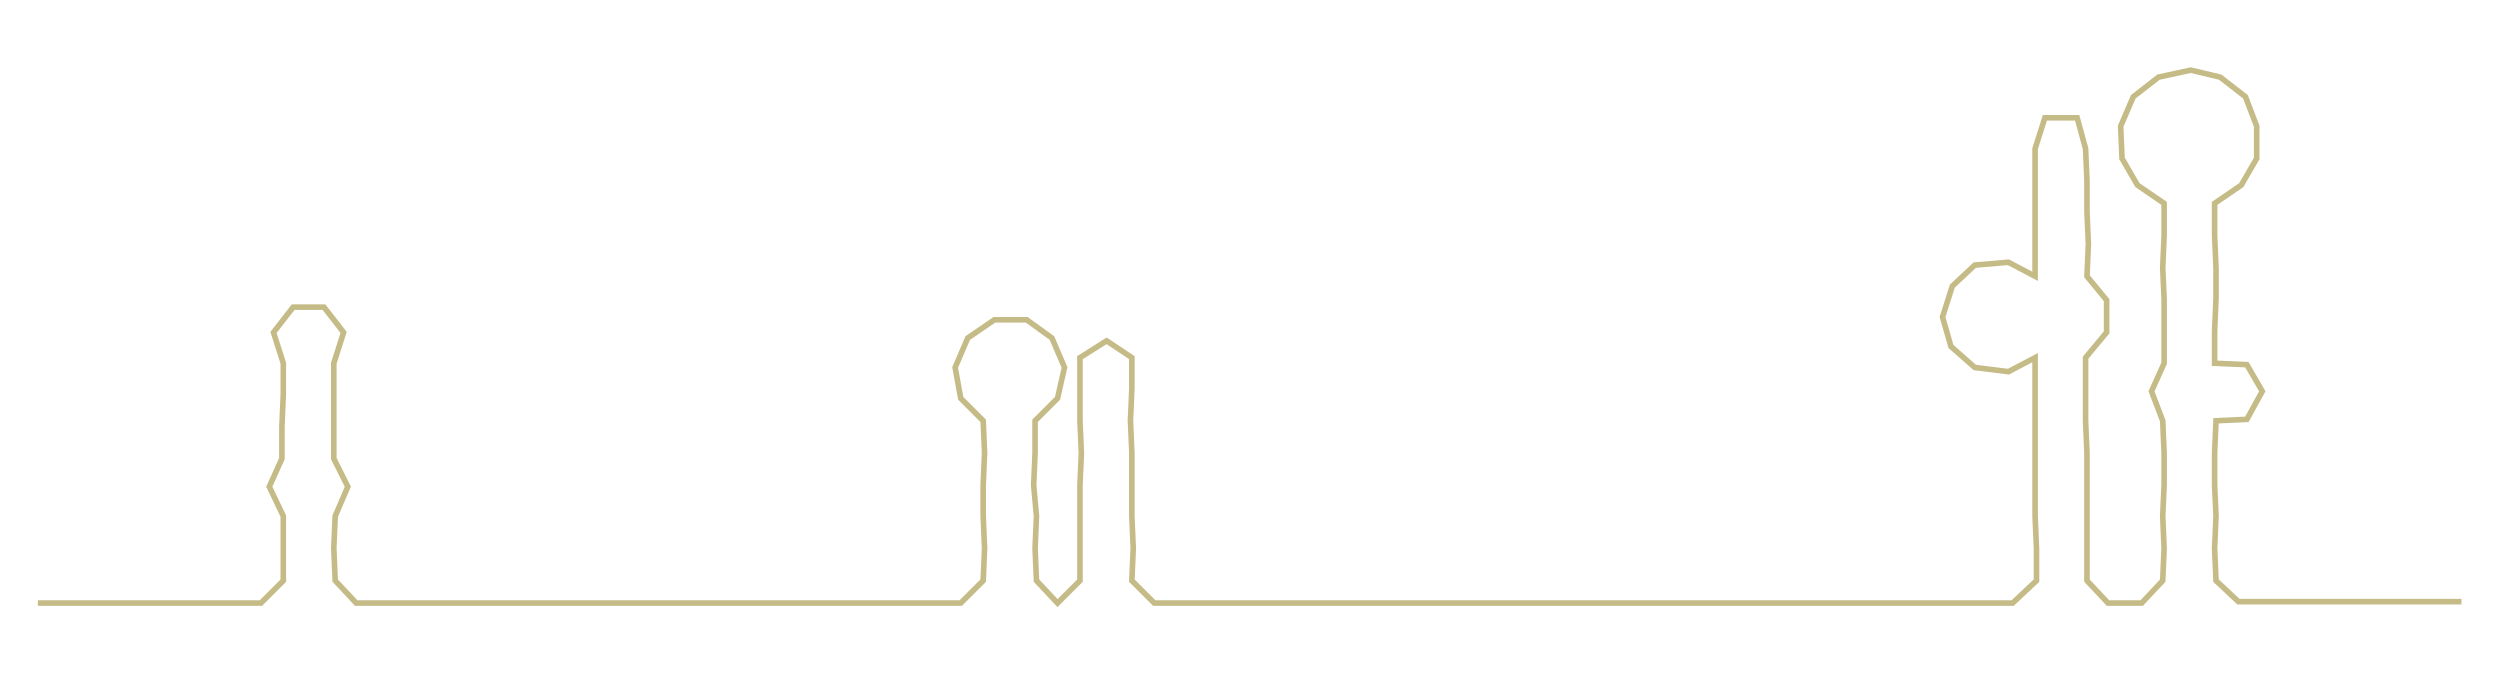 <ns0:svg xmlns:ns0="http://www.w3.org/2000/svg" width="300px" height="80.799px" viewBox="0 0 1782.48 480.075"><ns0:path style="stroke:#c5bb87;stroke-width:4px;fill:none;" d="M27 430 L27 430 L50 430 L72 430 L95 430 L118 430 L140 430 L163 430 L186 430 L202 414 L202 391 L202 368 L192 347 L201 327 L201 304 L202 281 L202 259 L195 237 L209 219 L231 219 L245 237 L238 259 L238 281 L238 304 L238 327 L248 347 L239 368 L238 391 L239 414 L254 430 L277 430 L300 430 L323 430 L345 430 L368 430 L390 430 L413 430 L436 430 L458 430 L481 430 L505 430 L527 430 L549 430 L572 430 L594 430 L617 430 L640 430 L663 430 L685 430 L701 414 L702 391 L701 368 L701 346 L702 323 L701 300 L685 284 L681 262 L690 241 L709 228 L732 228 L750 241 L759 262 L754 284 L738 300 L738 323 L737 346 L739 368 L738 391 L739 414 L754 430 L770 414 L770 391 L770 368 L770 346 L771 323 L770 300 L770 277 L770 255 L789 243 L807 255 L807 277 L806 300 L807 323 L807 346 L807 368 L808 391 L807 414 L823 430 L846 430 L868 430 L890 430 L914 430 L936 430 L960 430 L982 430 L1004 430 L1028 430 L1050 430 L1073 430 L1095 430 L1118 430 L1140 430 L1164 430 L1186 430 L1208 430 L1231 430 L1254 430 L1277 430 L1299 430 L1321 430 L1345 430 L1367 430 L1389 430 L1412 430 L1435 430 L1452 414 L1452 391 L1451 368 L1451 346 L1451 323 L1451 300 L1451 277 L1451 255 L1432 265 L1408 262 L1391 247 L1385 226 L1392 204 L1408 189 L1432 187 L1451 197 L1451 174 L1451 151 L1451 129 L1451 106 L1458 84 L1481 84 L1487 106 L1488 129 L1488 151 L1489 174 L1488 197 L1502 214 L1502 237 L1487 255 L1487 277 L1487 300 L1488 323 L1488 346 L1488 368 L1488 391 L1488 414 L1503 430 L1527 430 L1542 414 L1543 391 L1542 368 L1543 346 L1543 323 L1542 300 L1534 279 L1543 259 L1543 236 L1543 213 L1542 191 L1543 168 L1543 145 L1524 132 L1513 113 L1512 90 L1521 69 L1539 55 L1562 50 L1583 55 L1601 69 L1609 90 L1609 113 L1598 132 L1579 145 L1579 168 L1580 191 L1580 213 L1579 236 L1579 259 L1602 260 L1613 279 L1602 299 L1580 300 L1579 323 L1579 346 L1580 368 L1579 391 L1580 414 L1596 429 L1619 429 L1641 429 L1664 429 L1687 429 L1709 429 L1732 429 L1755 429" /></ns0:svg>